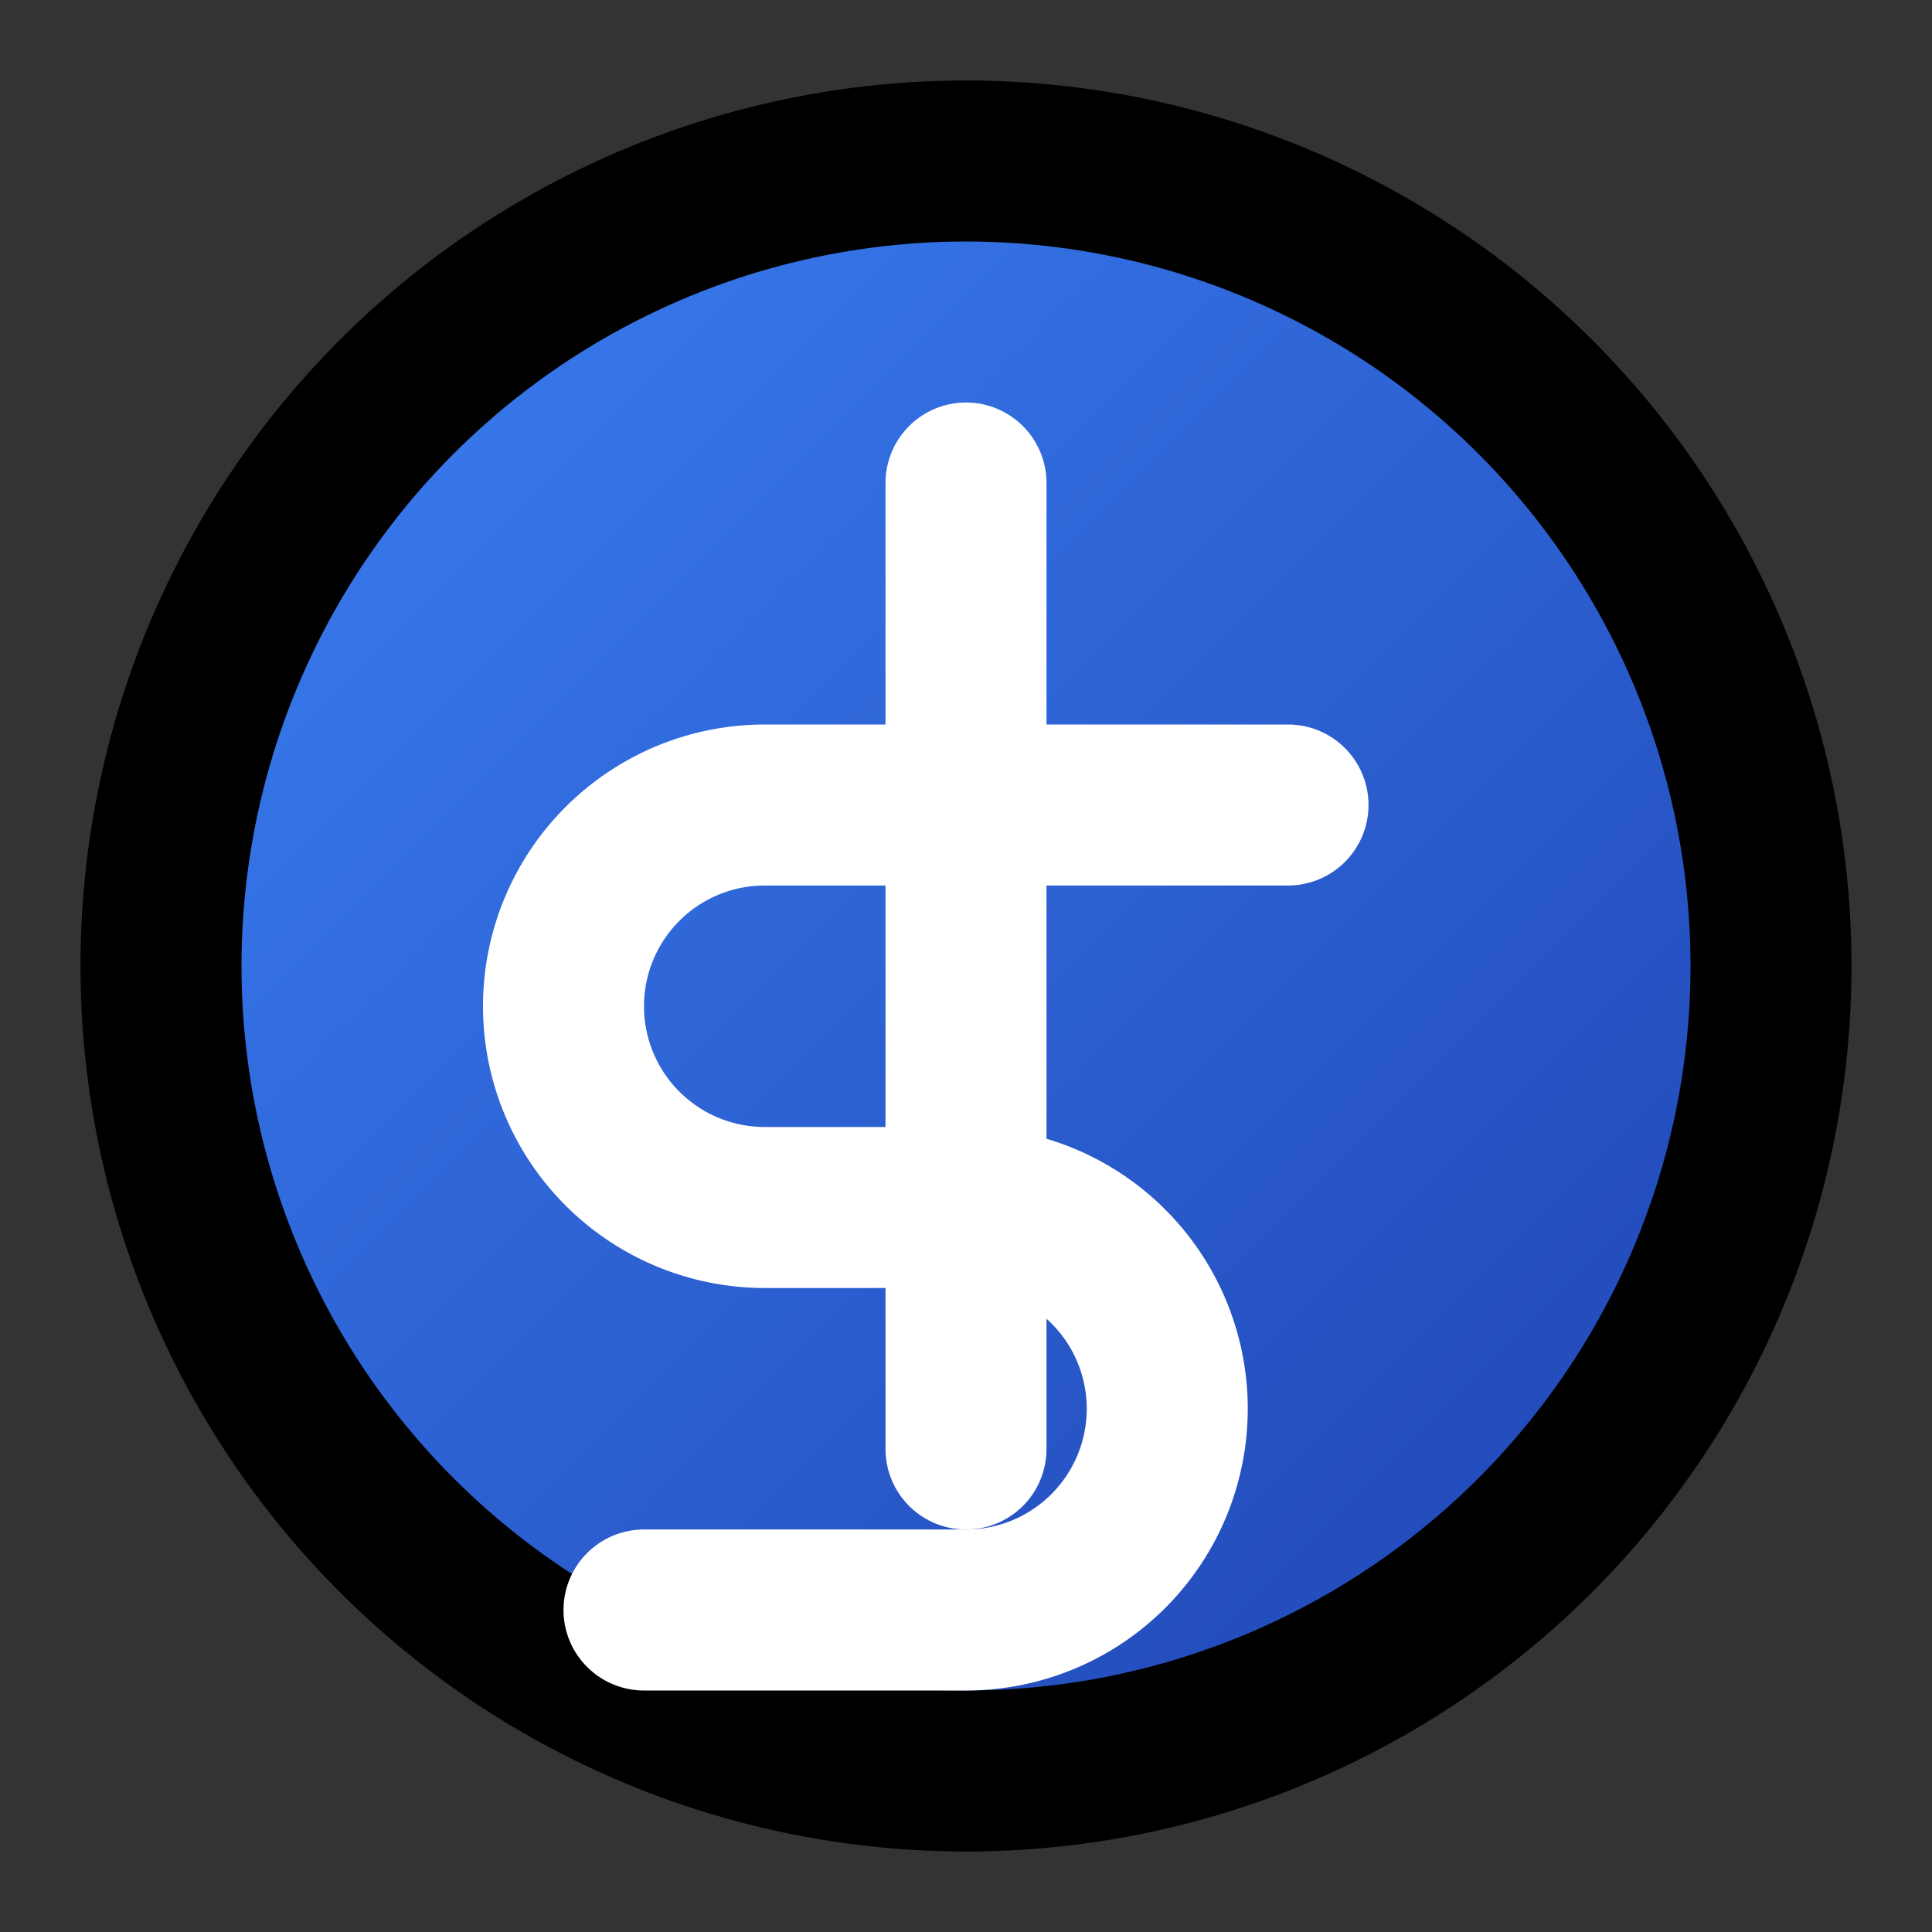 <svg xmlns="http://www.w3.org/2000/svg" viewBox="0 0 24 24" fill="none" stroke="currentColor" stroke-width="2" stroke-linecap="round" stroke-linejoin="round" class="feather feather-dollar-sign">
  <rect x="0" y="0" width="24" height="24" fill="#333333" stroke="none"/>
  <defs>
    <linearGradient id="gradient" x1="0%" y1="0%" x2="100%" y2="100%">
      <stop offset="0%" stop-color="#3B82F6" />
      <stop offset="100%" stop-color="#1E40AF" />
    </linearGradient>
  </defs>
  <circle cx="12" cy="12" r="10" fill="url(#gradient)" />
  <line x1="12" y1="6" x2="12" y2="18" stroke="white" />
  <path d="M16 10H9.5a2.5 2.5 0 0 0 0 5H12a2.5 2.5 0 0 1 0 5H8" stroke="white" />
</svg>